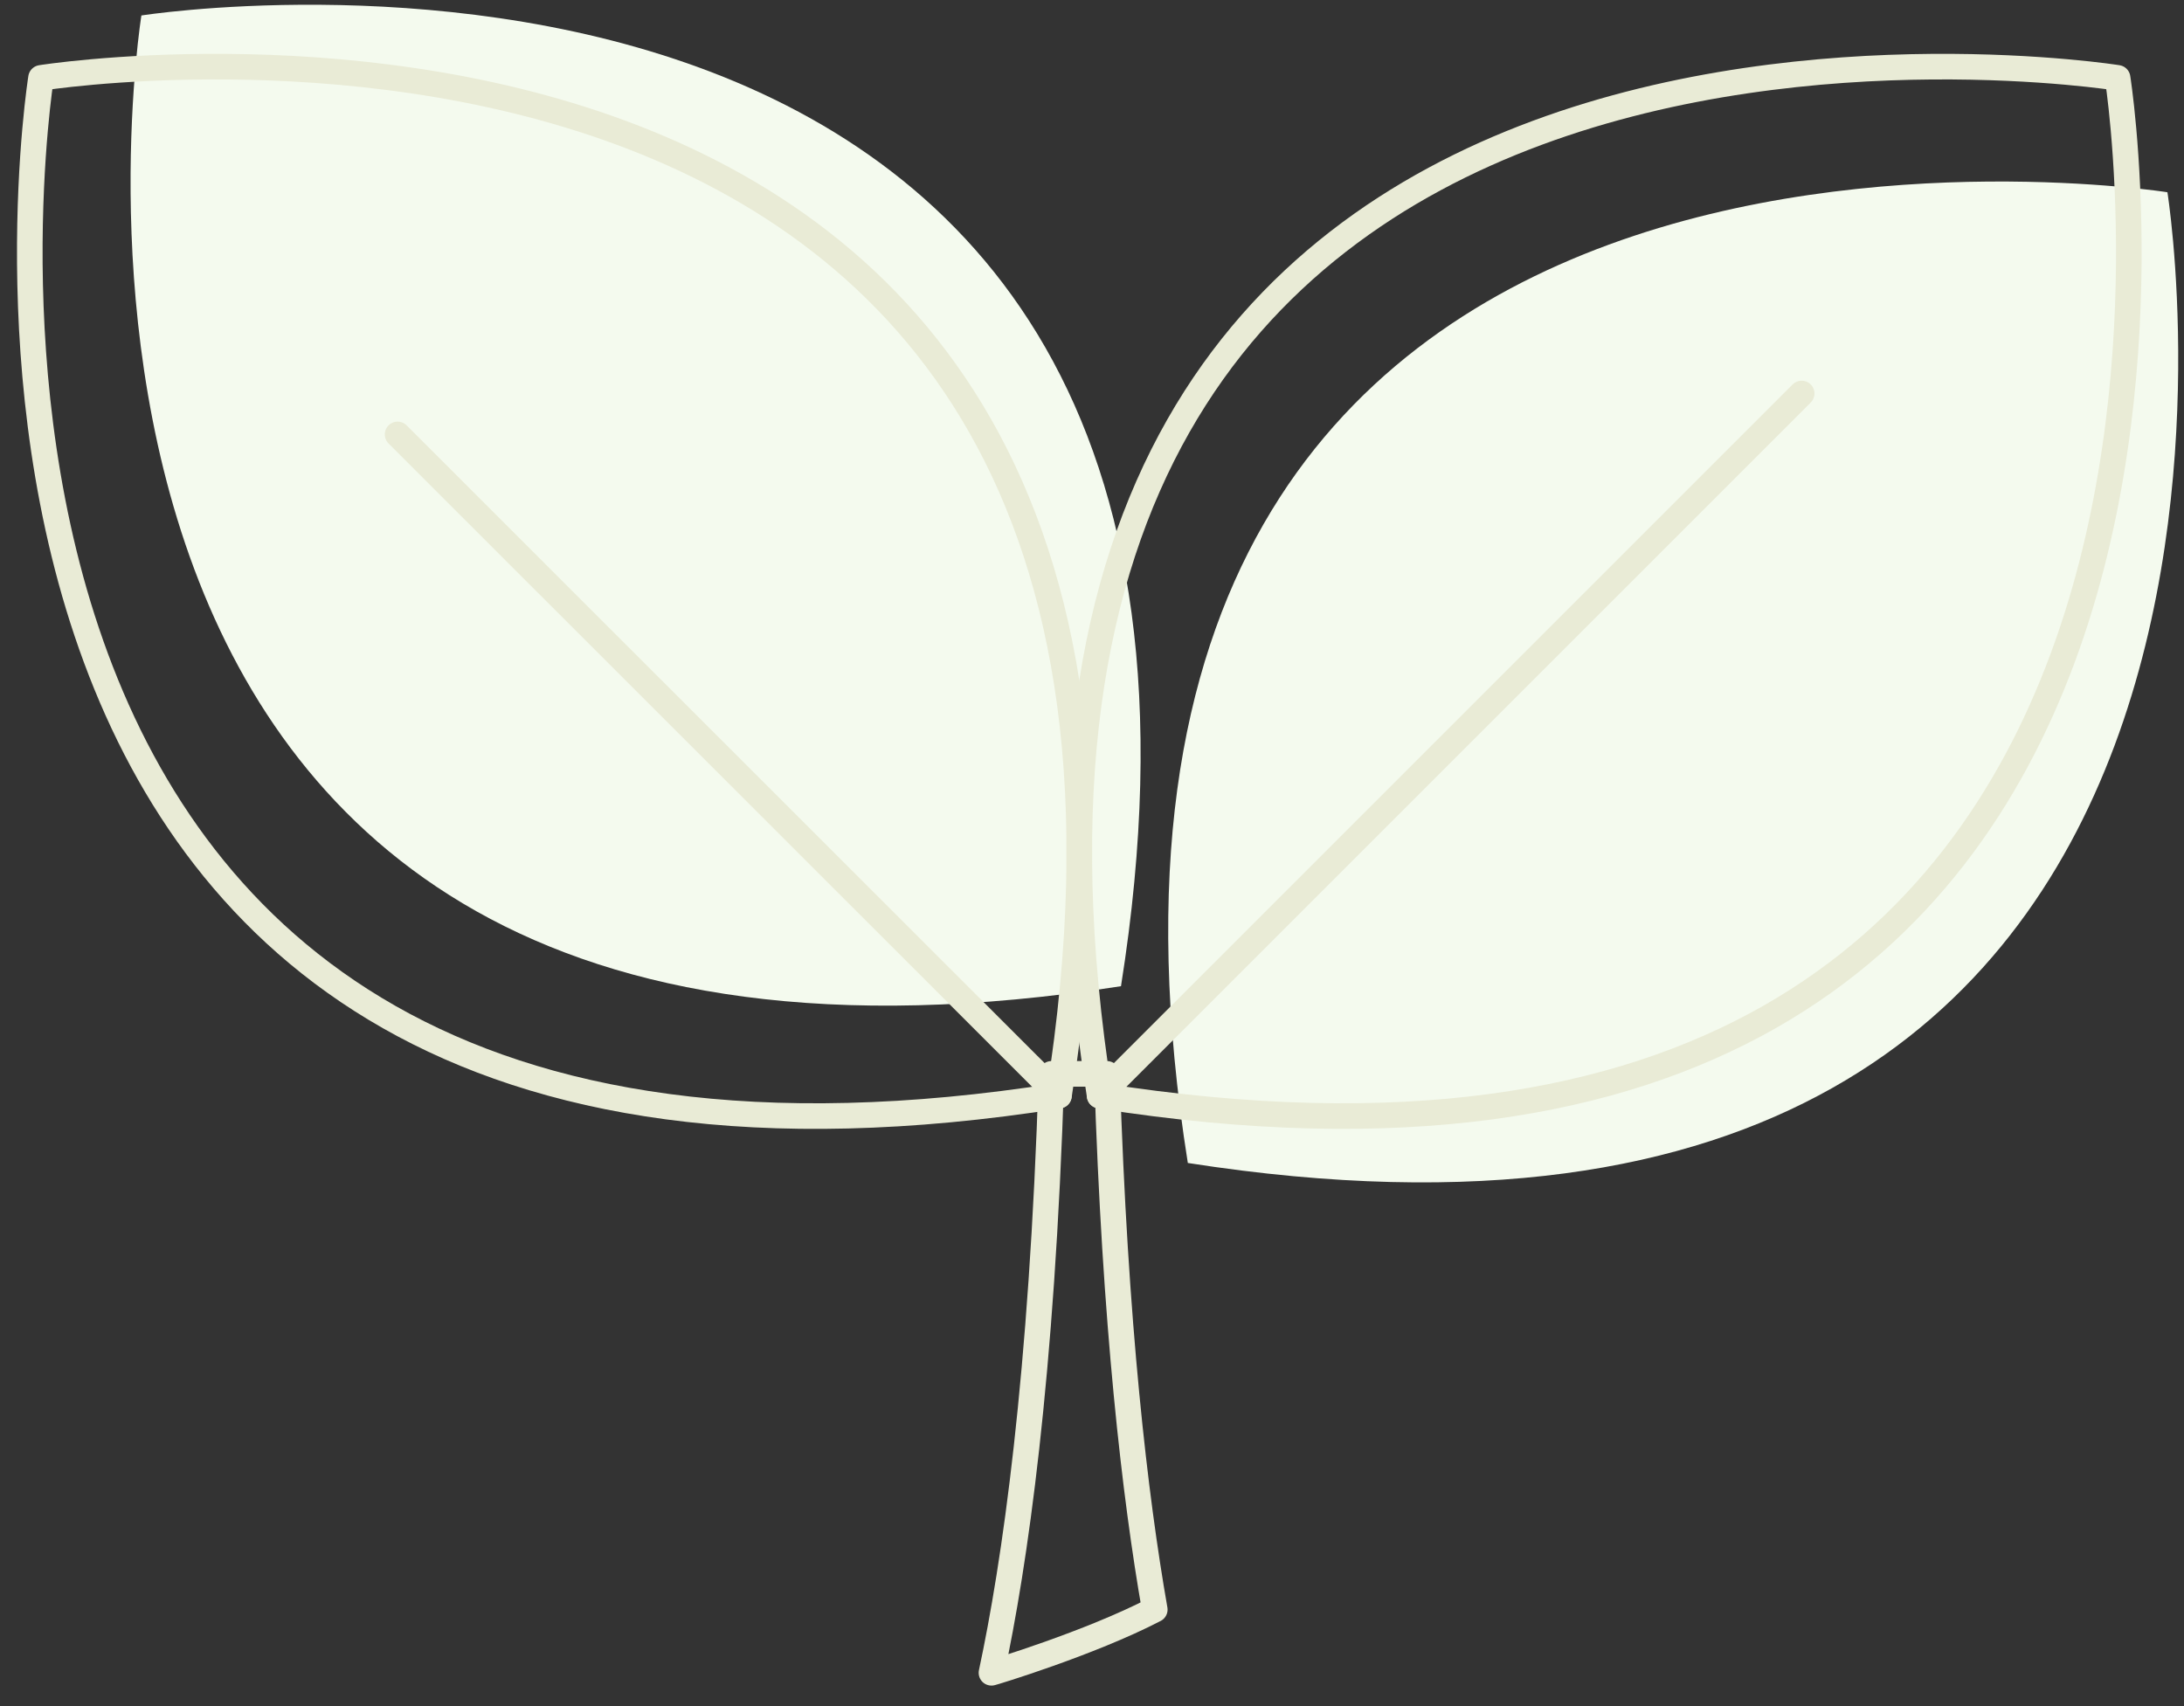 <svg width="128" height="100" viewBox="0 0 128 100" fill="none" xmlns="http://www.w3.org/2000/svg">
<rect x="0" y="0" width="128" height="100" fill="#333333" stroke="none"/>
<path d="M127.028 11.268C127.028 11.268 58.865 0.492 69.616 68.165C137.892 78.816 127.028 11.268 127.028 11.268Z" fill="#F4FAEE"/>
<path d="M8.287 0.907C8.287 0.907 76.45 -9.87 65.699 57.803C-2.59 68.466 8.287 0.907 8.287 0.907Z" fill="#F4FAEE"/>
<path d="M124.108 4.564C124.108 4.564 53.282 -6.728 64.448 64.223C135.399 75.389 124.108 4.564 124.108 4.564Z" stroke="#E9EBD6" stroke-width="1.5" stroke-miterlimit="10" stroke-linecap="round" stroke-linejoin="round"/>
<path d="M105.592 23.064L64.445 64.21" stroke="#E9EBD6" stroke-width="1.5" stroke-miterlimit="10" stroke-linecap="round" stroke-linejoin="round"/>
<path d="M2.404 4.564C2.404 4.564 73.229 -6.727 62.063 64.224C-8.888 75.389 2.404 4.564 2.404 4.564Z" stroke="#E9EBD6" stroke-width="1.5" stroke-miterlimit="10" stroke-linecap="round" stroke-linejoin="round"/>
<path d="M23.302 25.463L62.062 64.211" stroke="#E9EBD6" stroke-width="1.5" stroke-miterlimit="10" stroke-linecap="round" stroke-linejoin="round"/>
<path d="M67.679 94.342C66.523 87.748 65.343 77.675 64.878 62.942H61.625C61.072 80.777 59.452 91.779 58.108 98.047C58.121 98.059 63.886 96.314 67.679 94.342Z" stroke="#E9EBD6" stroke-width="1.5" stroke-miterlimit="10" stroke-linecap="round" stroke-linejoin="round"/>
</svg>

